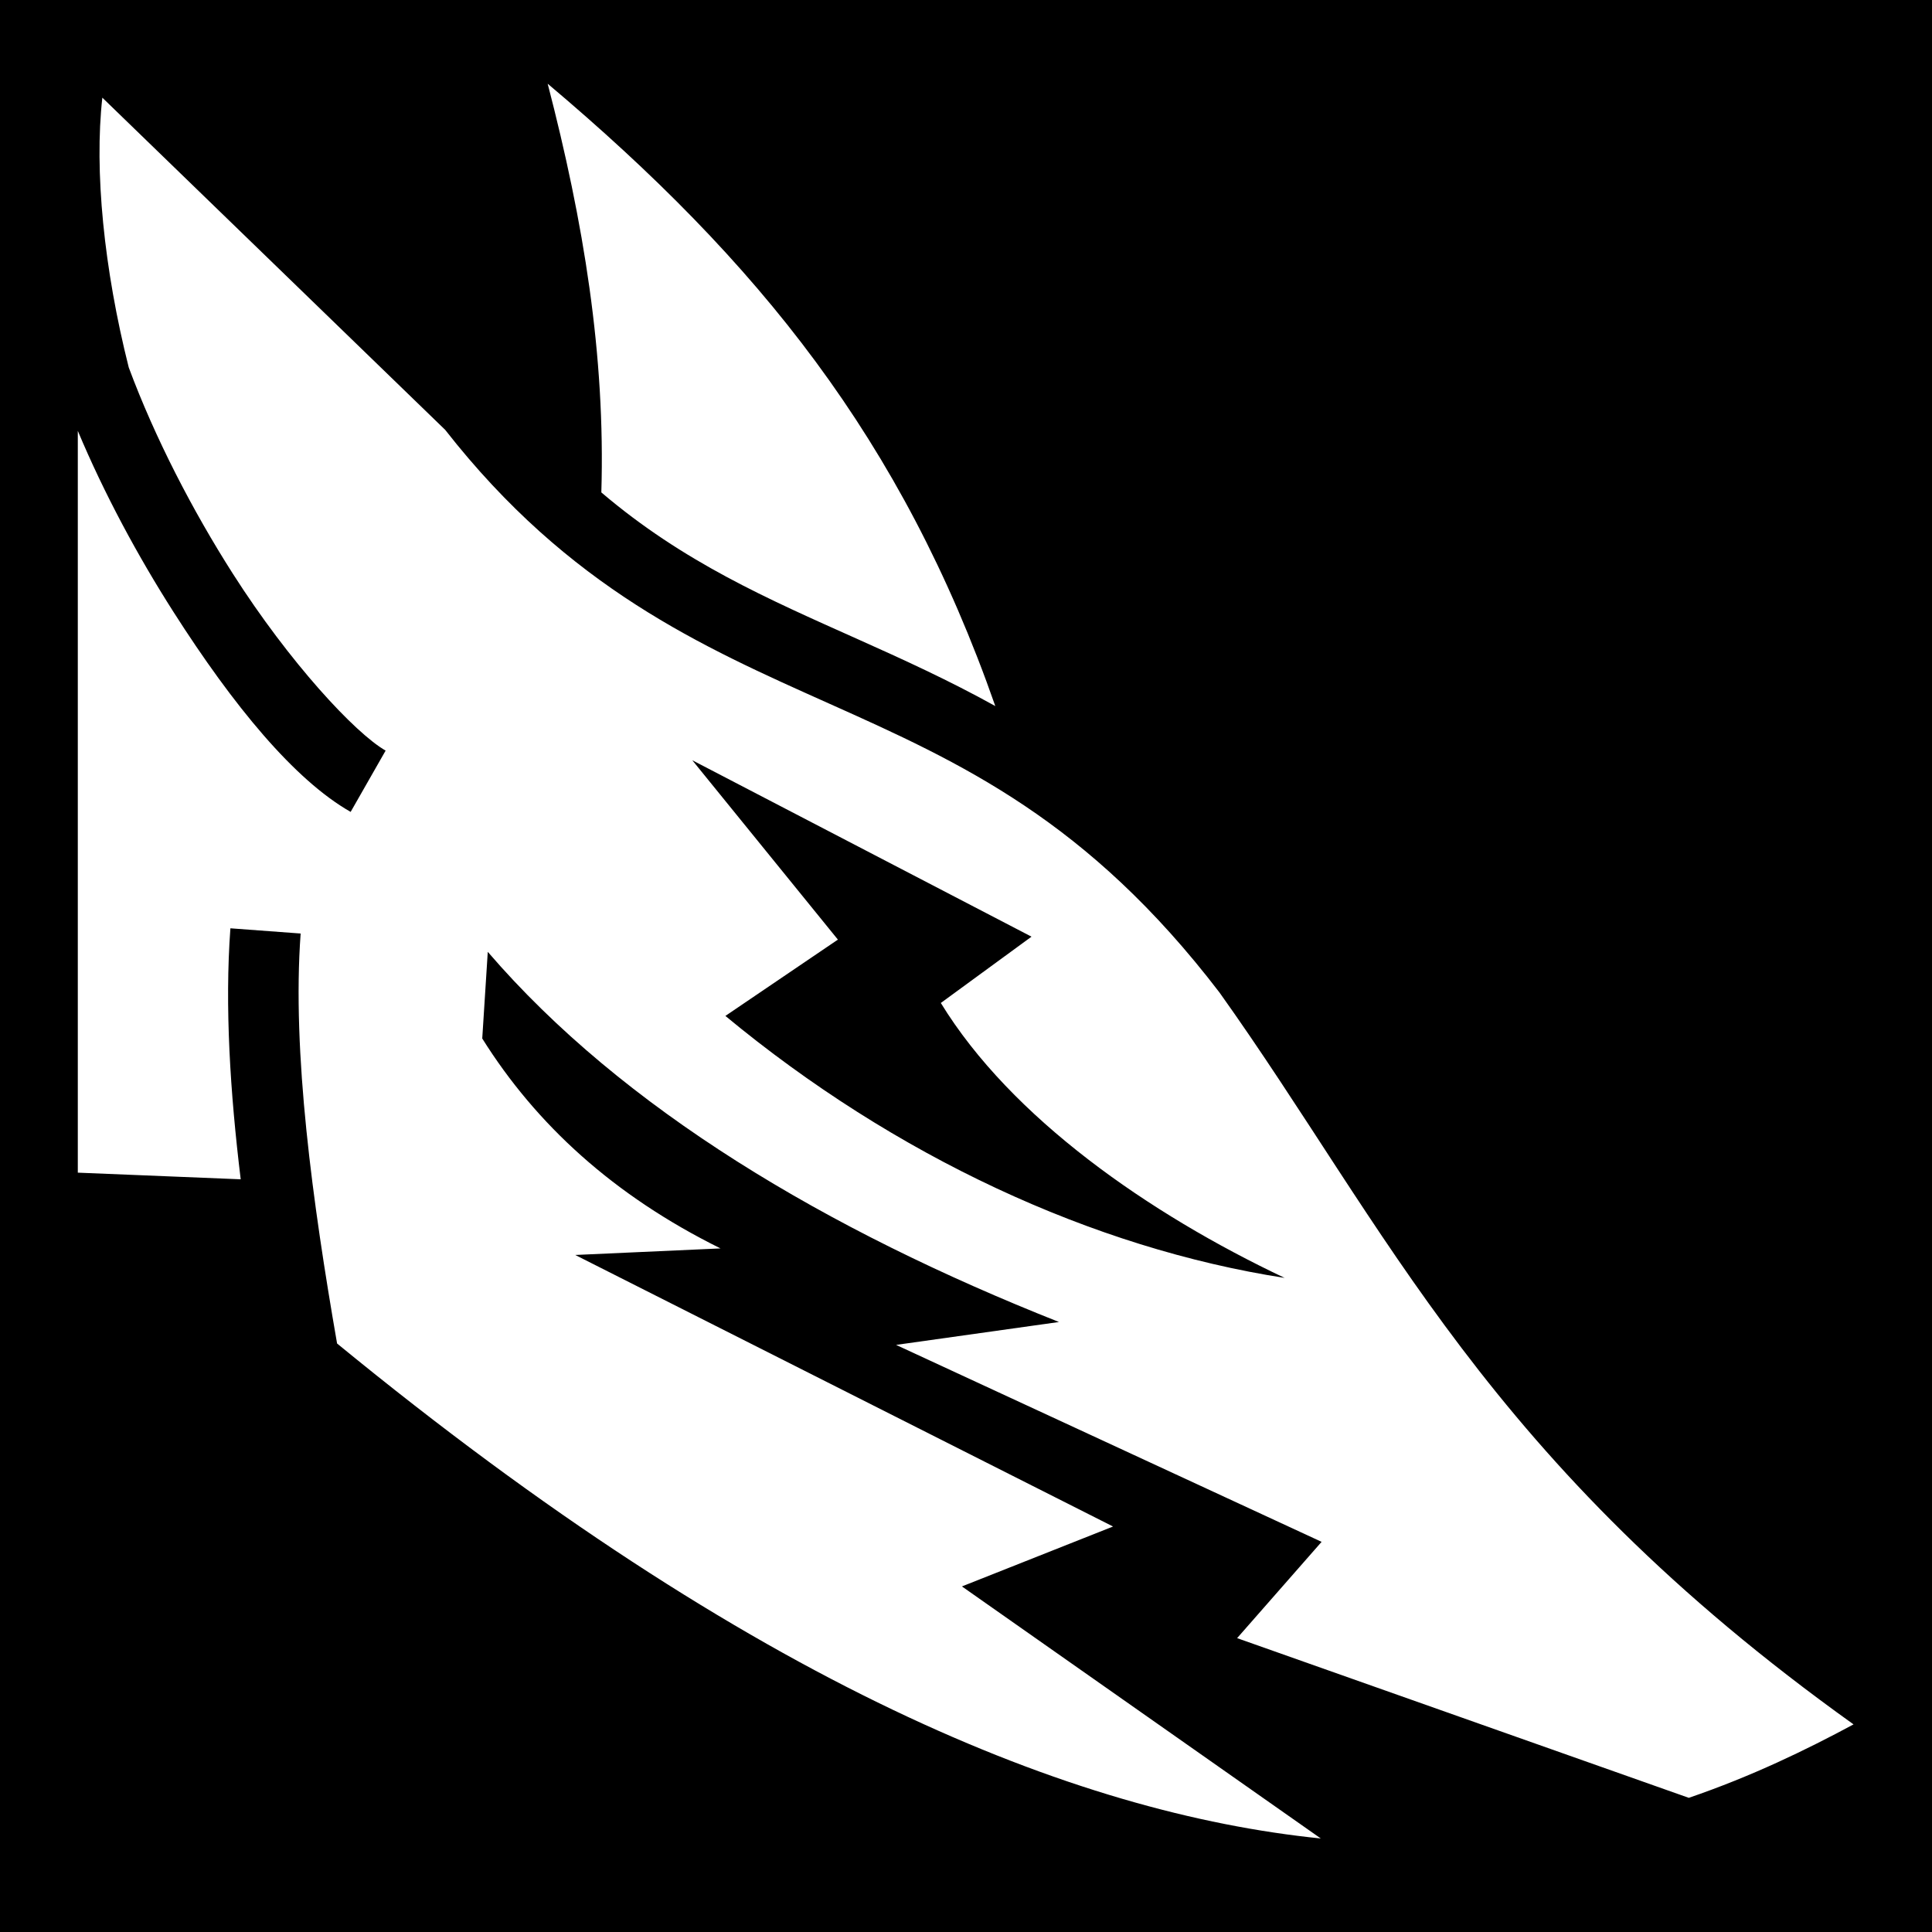 <svg xmlns="http://www.w3.org/2000/svg" viewBox="0 0 512 512" height="1em" width="1em">
  <path d="M0 0h512v512H0z"/>
  <path fill="#fff" d="M145.14 22.185c9.508 36.595 15.32 71.885 14.22 108.31 21.73 18.495 44.074 28.207 68.035 38.93 11.813 5.288 23.99 10.82 36.37 17.69-24.702-70.606-62.676-117.77-118.626-164.93zM27.122 25.887C24.958 45.21 27.53 71.24 34.12 97.38c6.96 18.72 16.942 37.974 27.595 54.67 15.003 23.516 32.422 42.276 40.48 46.868l-9.27 16.244c-14.91-8.496-31.08-28.122-46.978-53.037-9.383-14.708-18.273-31.144-25.328-47.943v196.584l43.17 1.76c-2.8-23.054-4.248-45.878-2.73-66.516l18.614 1.382c-2.313 31.474 3.16 71.293 9.656 108.65 110.615 90.673 195.362 124.516 260.695 131.175l-95.107-66.8 40.053-15.876L152.44 332.58l38.505-1.738c-28.377-14.028-48.9-32.894-63.144-55.63l1.464-22.964c35.81 41.623 89.82 73.71 151.373 98.096l-43.164 6.068 112.765 52.193-22.39 25.518 119.7 42.32c16.61-5.68 31.058-12.678 43.66-19.464-97.364-69.615-123.58-131.642-168.034-193.962l-.008-.01c-34.93-45.653-68.47-60.9-103.4-76.534-33.725-15.094-68.975-30.612-101.788-72.558L27.123 25.887zm156.344 175.59l89.894 46.75-24.032 17.57c18.66 30.458 55.134 55.834 91.12 72.86-50.826-7.884-103.33-32.248-148.212-69.427l29.815-20.224-38.583-47.53z"/>
</svg>
